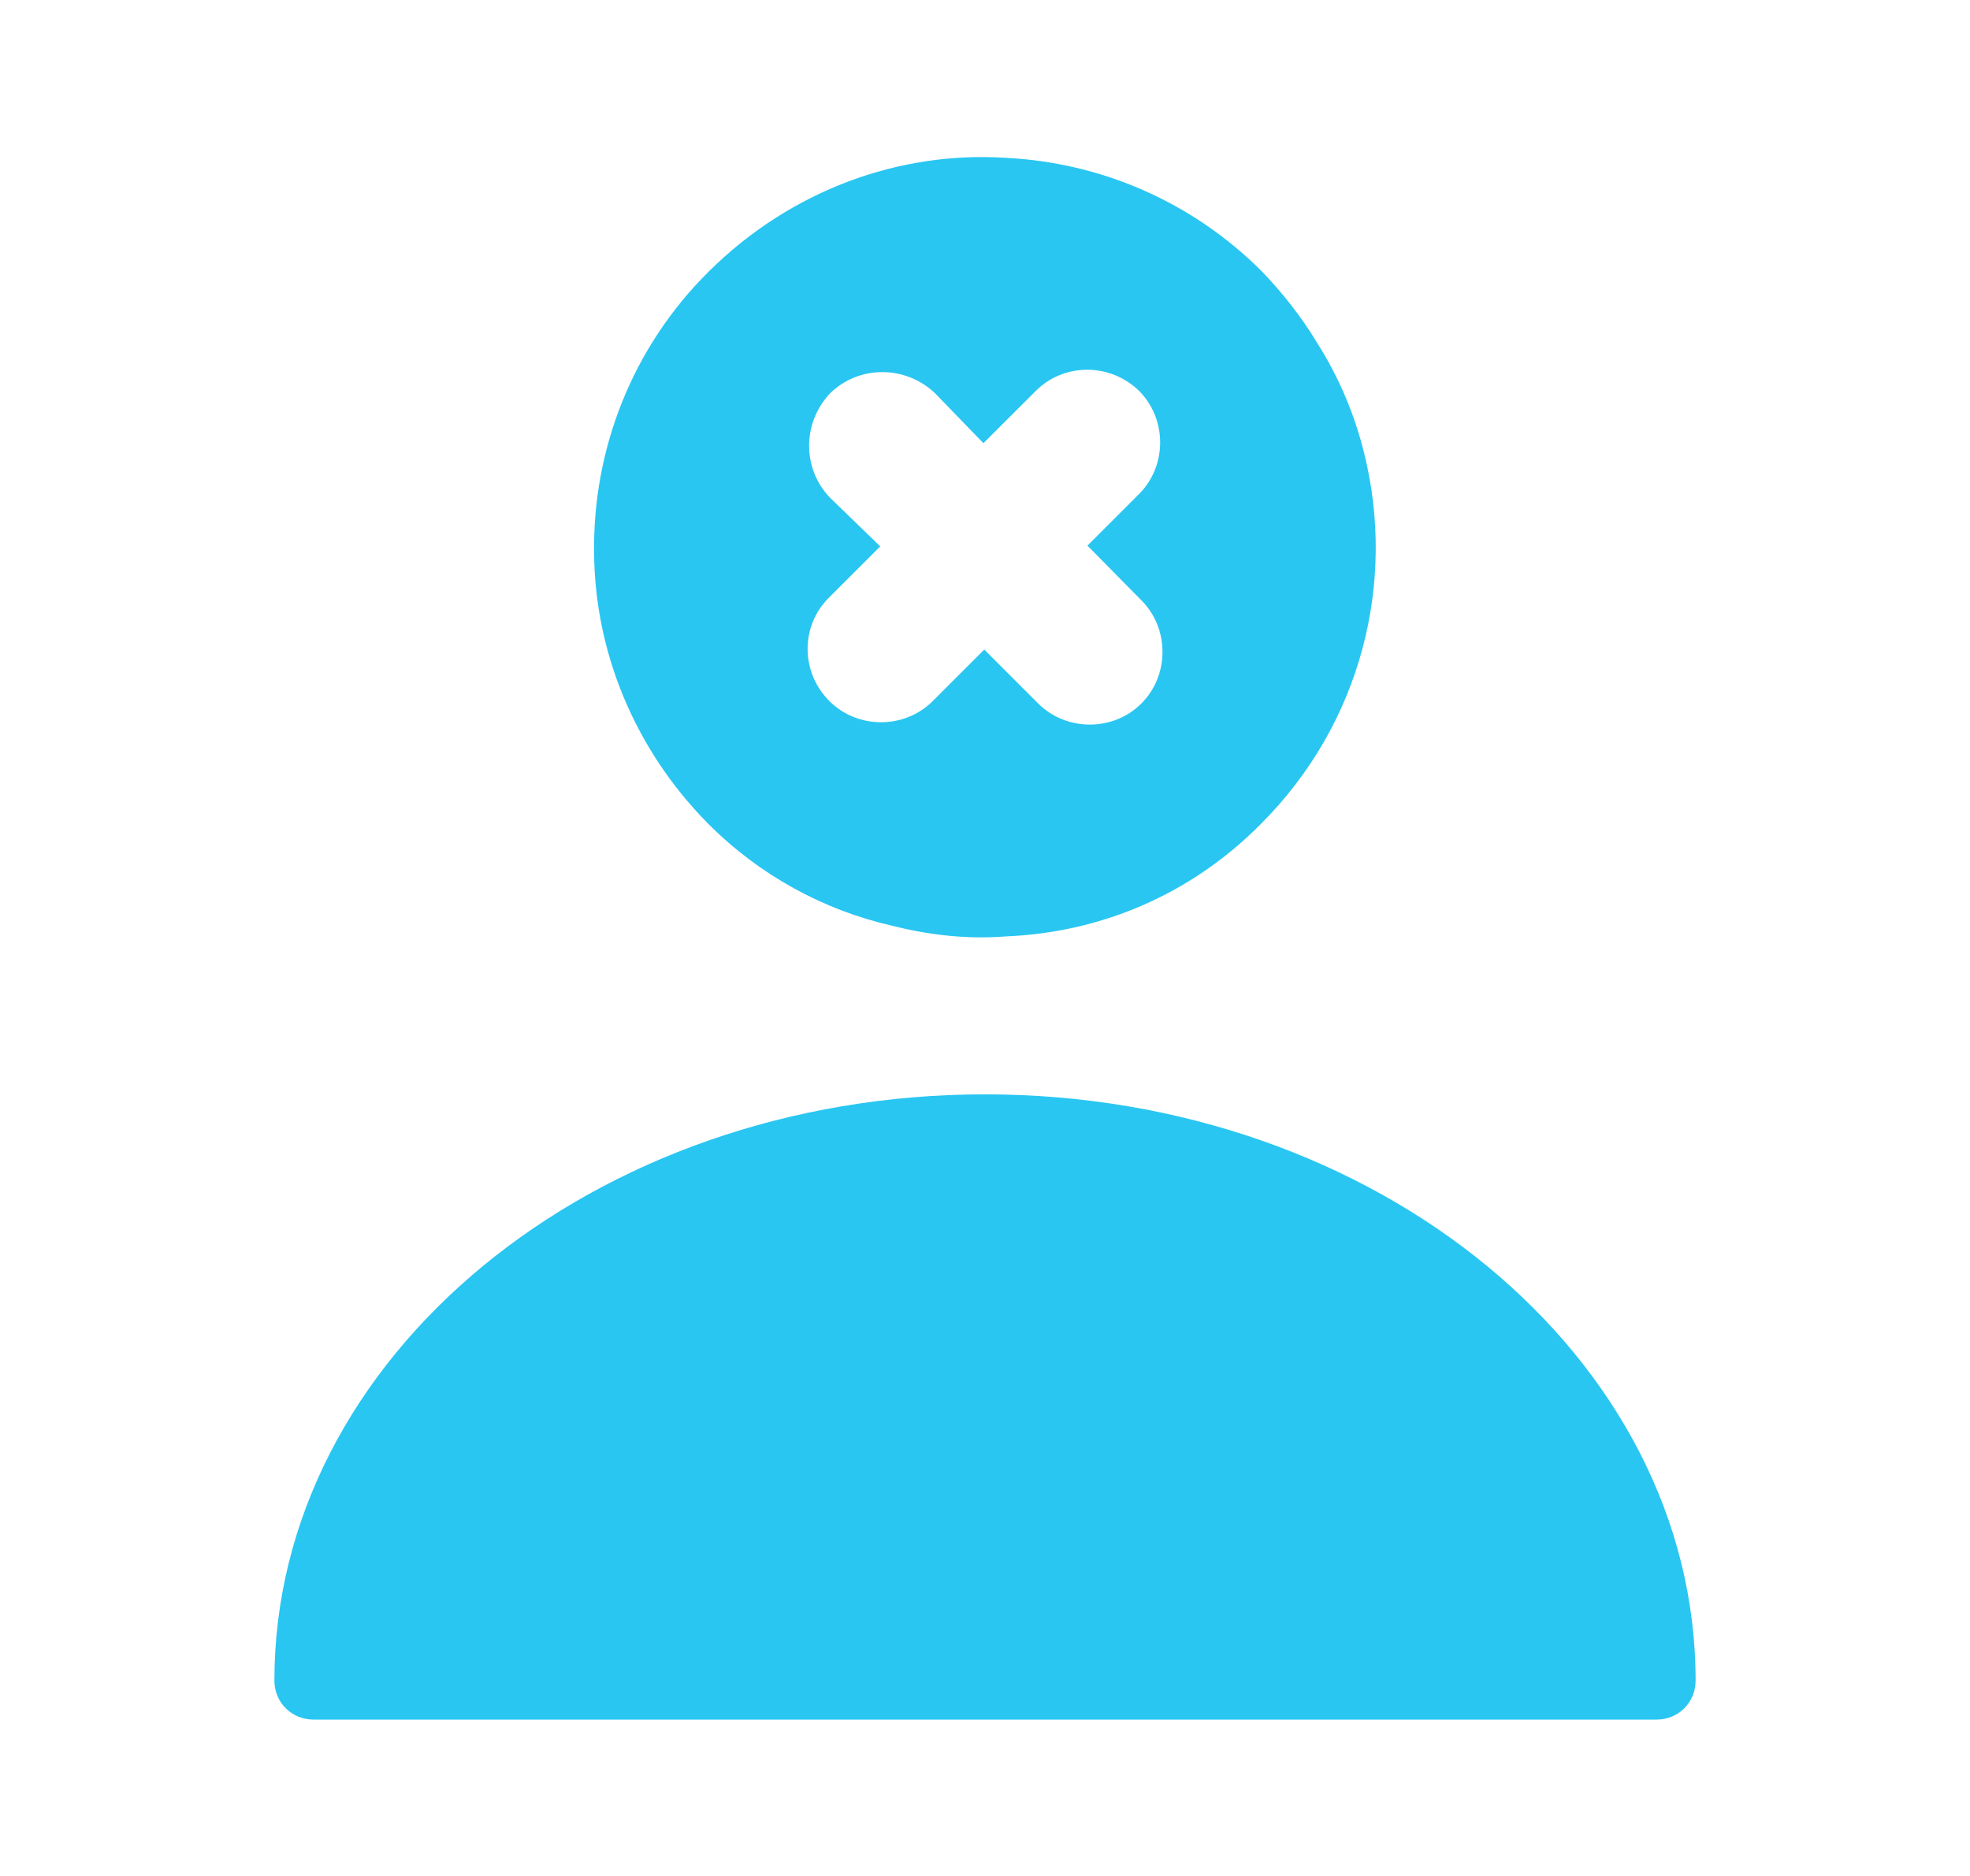 <svg width="21" height="20" viewBox="0 0 21 20" fill="none" xmlns="http://www.w3.org/2000/svg">
<path d="M10.5 11.667C6.325 11.667 2.925 14.467 2.925 17.917C2.925 18.15 3.109 18.333 3.342 18.333H17.659C17.892 18.333 18.075 18.15 18.075 17.917C18.075 14.467 14.675 11.667 10.5 11.667Z" fill="#29C6F2"/>
<path d="M14.542 4.833C14.442 4.425 14.275 4.025 14.042 3.658C13.883 3.392 13.675 3.125 13.45 2.892C12.7 2.142 11.725 1.733 10.725 1.683C9.592 1.608 8.433 2.025 7.558 2.892C6.733 3.708 6.317 4.8 6.333 5.9C6.342 6.942 6.758 7.983 7.55 8.783C8.1 9.333 8.775 9.7 9.5 9.867C9.892 9.967 10.309 10.017 10.725 9.983C11.717 9.942 12.684 9.55 13.442 8.783C14.517 7.708 14.883 6.2 14.542 4.833ZM12.167 7.5C11.867 7.8 11.367 7.8 11.067 7.5L10.492 6.925L9.942 7.475C9.642 7.775 9.142 7.775 8.842 7.475C8.533 7.167 8.533 6.675 8.833 6.375L9.383 5.825L8.85 5.308C8.55 5 8.55 4.508 8.85 4.192C9.158 3.892 9.65 3.892 9.967 4.192L10.483 4.725L11.042 4.167C11.342 3.867 11.834 3.867 12.142 4.167C12.442 4.467 12.442 4.967 12.142 5.267L11.592 5.817L12.167 6.4C12.467 6.7 12.467 7.2 12.167 7.5Z" fill="#29C6F2"/>
</svg>
